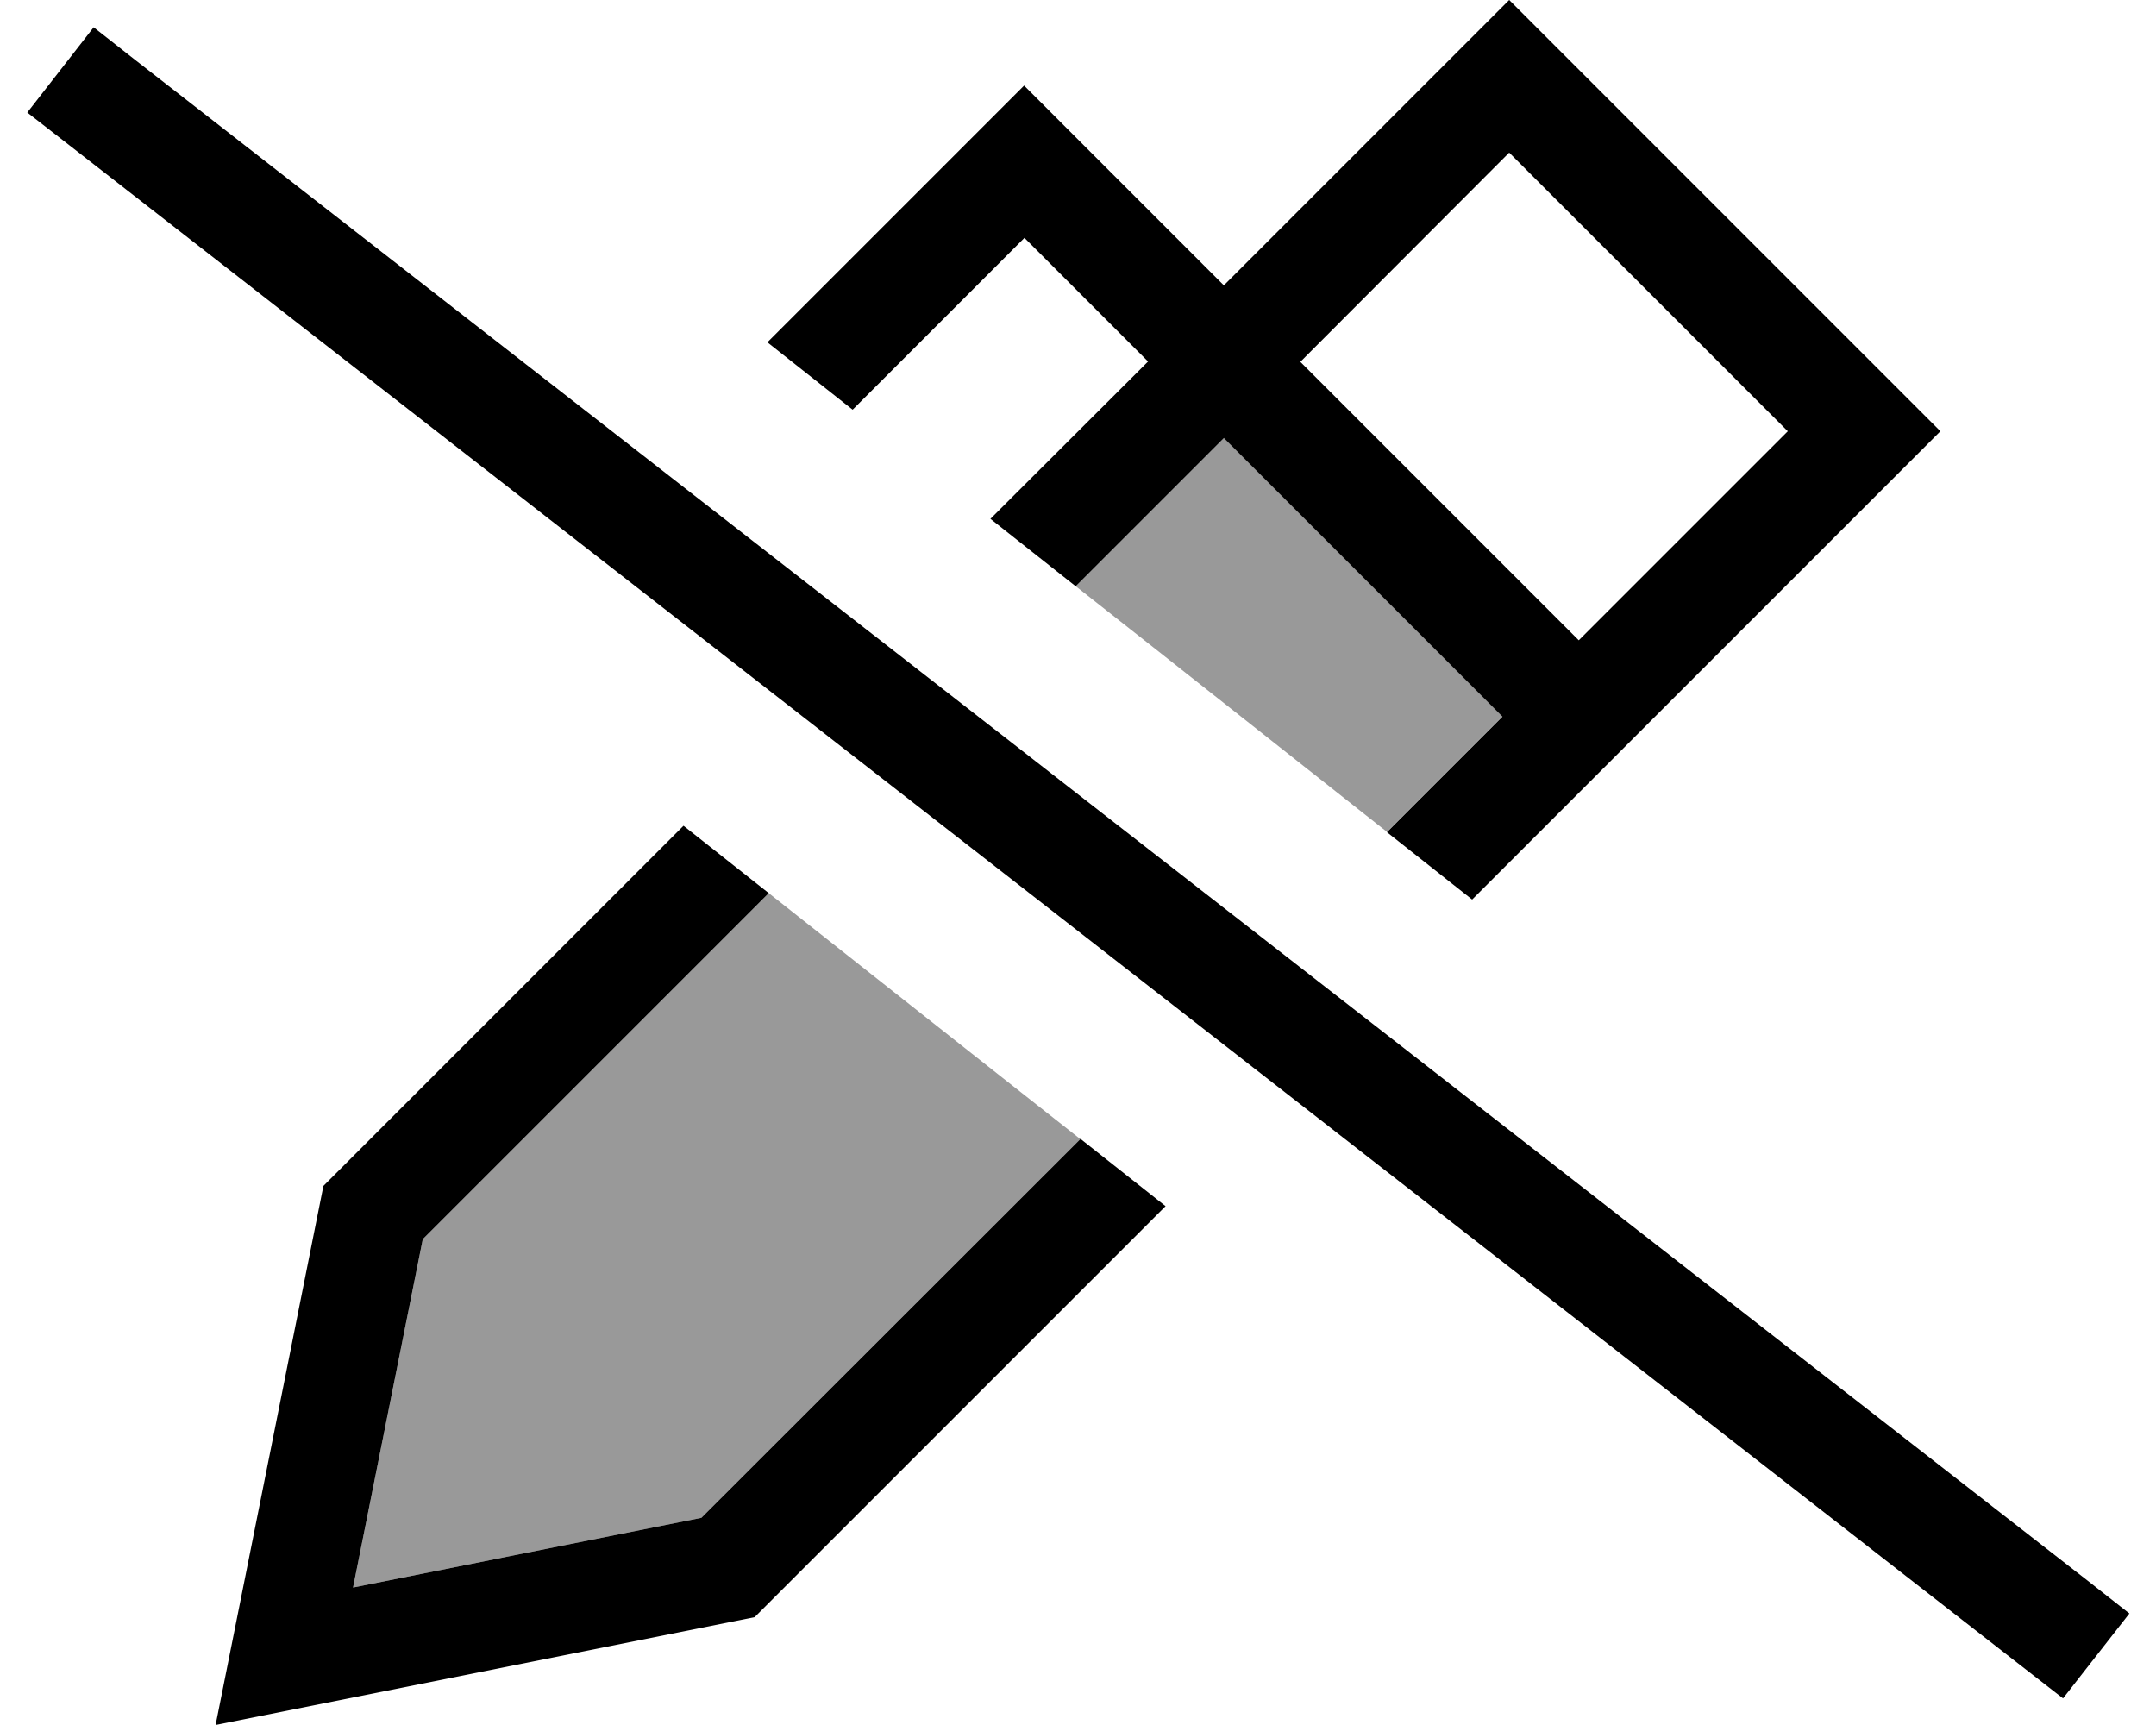<svg xmlns="http://www.w3.org/2000/svg" viewBox="0 0 640 512"><defs><style>.fa-secondary{opacity:.4}</style></defs><path class="fa-secondary" d="M104.8 471.2l20.7-103.4L228.2 265.1c30.8 24.3 61.6 48.7 92.5 73L208.2 450.5 104.8 471.2zM319.3 173.9l44-44 82.7 82.7-34.3 34.3c-30.8-24.3-61.6-48.7-92.5-73z"/><path class="fa-primary" d="M468.7 235.3s0 0 0 0l22.6-22.6s0 0 0 0l62.1-62.1L576 128l-22.6-22.6L470.6 22.6 448 0 425.4 22.6 363.3 84.7l-48-48L304 25.4 292.7 36.7l-64.9 64.9 25.3 20 51-51 36.7 36.7L294 154l25.3 20 44-44 82.7 82.7-34.3 34.3 25.3 20 31.6-31.6zm-148 102.8L208.2 450.5 104.8 471.2l20.7-103.4L228.2 265.1l-25.3-20L96 352 70.8 478 64 512l34-6.8L224 480 346 358l-25.3-20zm148-148l-82.7-82.7L448 45.3 530.7 128l-62.1 62.1zM40.4 18L27.8 8.1 8.1 33.4l12.6 9.8L599.8 494.3l12.6 9.8 19.7-25.2L619.5 469 40.4 18z"/></svg>